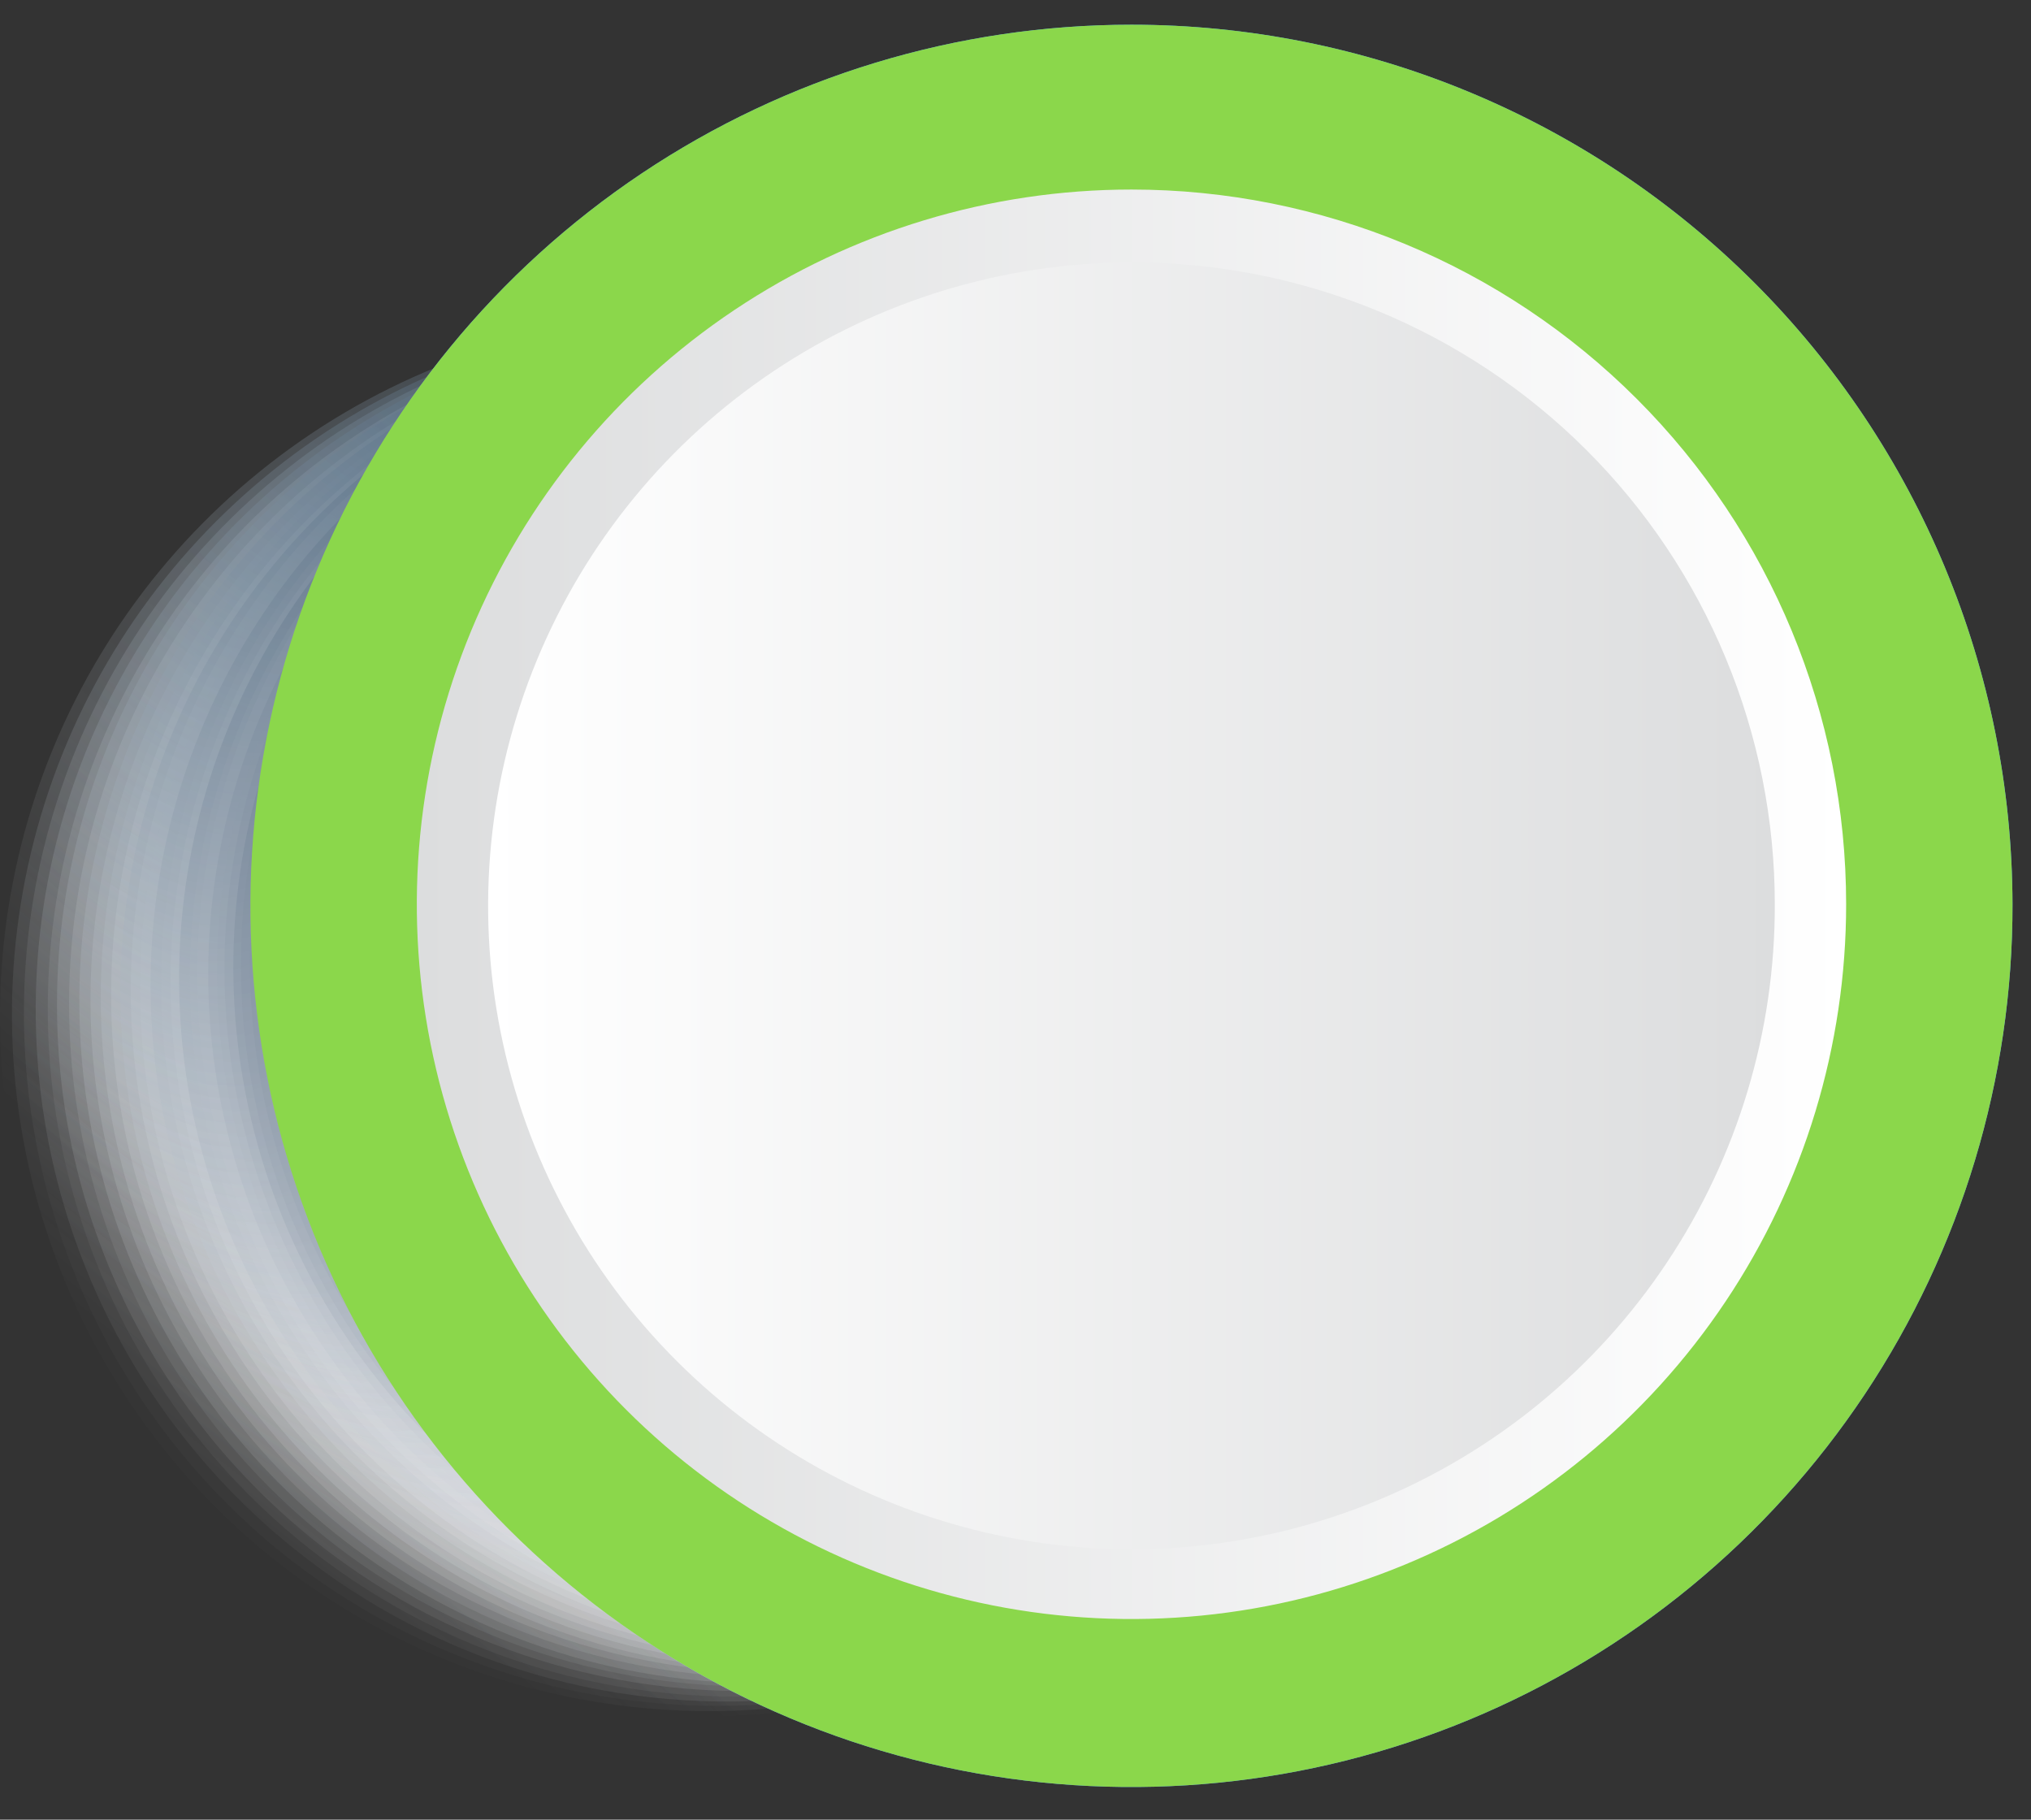 <svg width="48" height="43" viewBox="0 0 48 43" fill="none" xmlns="http://www.w3.org/2000/svg">
<rect x="0" y="0" width="48" height="43" fill="#333333" stroke="none"/>
<path d="M47.563 21.369C47.57 25.489 46.355 29.518 44.072 32.947C41.788 36.376 38.539 39.051 34.735 40.633C30.931 42.215 26.743 42.632 22.701 41.833C18.66 41.034 14.946 39.054 12.03 36.143C9.115 33.233 7.128 29.522 6.321 25.482C5.515 21.442 5.925 17.254 7.5 13.447C9.075 9.64 11.744 6.386 15.169 4.096C18.594 1.806 22.621 0.584 26.741 0.584C32.257 0.584 37.547 2.773 41.451 6.67C45.355 10.566 47.553 15.853 47.563 21.369Z" fill="#4A9CFF"/>
<g style="mix-blend-mode:multiply">
<path opacity="0.5" d="M5.731 36.536C3.253 34.395 1.466 31.567 0.595 28.41C-0.275 25.253 -0.189 21.909 0.841 18.8C1.872 15.692 3.802 12.959 6.387 10.947C8.971 8.936 12.094 7.737 15.36 7.501C18.627 7.265 21.89 8.003 24.736 9.622C27.583 11.241 29.886 13.668 31.352 16.596C32.819 19.524 33.385 22.822 32.977 26.071C32.569 29.32 31.207 32.376 29.062 34.851C26.19 38.165 22.12 40.205 17.745 40.52C13.371 40.837 9.05 39.403 5.731 36.536Z" fill="url(#paint0_linear_2_483)"/>
<path opacity="0.51" d="M6.143 36.574C3.651 34.474 1.837 31.682 0.931 28.551C0.026 25.421 0.069 22.092 1.055 18.985C2.041 15.879 3.926 13.135 6.472 11.1C9.018 9.066 12.11 7.831 15.357 7.554C18.604 7.276 21.86 7.968 24.715 9.541C27.569 11.114 29.892 13.498 31.391 16.392C32.891 19.286 33.498 22.559 33.137 25.798C32.776 29.037 31.462 32.096 29.362 34.589C26.541 37.922 22.514 40.003 18.162 40.375C13.811 40.747 9.489 39.38 6.143 36.574Z" fill="url(#paint1_linear_2_483)"/>
<path opacity="0.52" d="M6.555 36.611C4.049 34.552 2.21 31.797 1.27 28.694C0.33 25.59 0.33 22.277 1.272 19.174C2.214 16.071 4.054 13.316 6.561 11.259C9.067 9.201 12.127 7.933 15.354 7.614C18.582 7.295 21.831 7.939 24.692 9.466C27.553 10.993 29.897 13.334 31.428 16.193C32.959 19.051 33.608 22.3 33.294 25.527C32.98 28.755 31.716 31.817 29.662 34.327C26.891 37.68 22.908 39.802 18.579 40.23C14.251 40.658 9.928 39.357 6.555 36.611Z" fill="url(#paint2_linear_2_483)"/>
<path opacity="0.529" d="M6.967 36.611C4.446 34.593 2.581 31.872 1.606 28.794C0.631 25.715 0.591 22.417 1.491 19.316C2.391 16.215 4.19 13.45 6.66 11.371C9.131 9.292 12.163 7.993 15.372 7.637C18.582 7.281 21.825 7.884 24.691 9.371C27.557 10.858 29.919 13.161 31.476 15.99C33.033 18.818 33.717 22.045 33.441 25.262C33.165 28.48 31.941 31.543 29.924 34.064C28.587 35.744 26.931 37.142 25.052 38.179C23.173 39.217 21.108 39.873 18.975 40.109C16.841 40.346 14.682 40.159 12.622 39.559C10.561 38.958 8.639 37.956 6.967 36.611Z" fill="url(#paint3_linear_2_483)"/>
<path opacity="0.539" d="M7.379 36.648C4.847 34.671 2.958 31.988 1.95 28.938C0.942 25.888 0.861 22.607 1.716 19.511C2.571 16.414 4.325 13.64 6.756 11.54C9.187 9.44 12.185 8.107 15.373 7.71C18.561 7.313 21.795 7.869 24.667 9.309C27.538 10.748 29.919 13.007 31.508 15.799C33.097 18.591 33.823 21.791 33.594 24.995C33.366 28.2 32.193 31.264 30.223 33.802C28.912 35.492 27.281 36.906 25.422 37.964C23.563 39.022 21.514 39.703 19.392 39.967C17.27 40.231 15.116 40.074 13.055 39.505C10.993 38.935 9.064 37.965 7.379 36.648Z" fill="url(#paint4_linear_2_483)"/>
<path opacity="0.549" d="M7.791 36.686C5.23 34.752 3.301 32.103 2.247 29.073C1.193 26.042 1.061 22.767 1.869 19.662C2.677 16.557 4.387 13.761 6.785 11.629C9.182 9.496 12.158 8.123 15.336 7.683C18.514 7.242 21.751 7.754 24.638 9.154C27.525 10.554 29.932 12.779 31.554 15.547C33.175 18.316 33.94 21.503 33.75 24.706C33.559 27.909 32.423 30.983 30.485 33.54C27.891 36.963 24.044 39.217 19.789 39.807C15.534 40.397 11.219 39.274 7.791 36.686Z" fill="url(#paint5_linear_2_483)"/>
<path opacity="0.559" d="M8.202 36.723C5.633 34.831 3.682 32.219 2.596 29.218C1.51 26.217 1.338 22.962 2.102 19.863C2.865 16.765 4.531 13.962 6.887 11.809C9.243 9.657 12.184 8.251 15.339 7.77C18.494 7.289 21.721 7.753 24.611 9.105C27.502 10.457 29.927 12.636 31.581 15.366C33.233 18.096 34.04 21.254 33.899 24.442C33.757 27.631 32.673 30.705 30.785 33.278C28.243 36.724 24.439 39.021 20.206 39.667C15.973 40.313 11.656 39.254 8.202 36.723Z" fill="url(#paint6_linear_2_483)"/>
<path opacity="0.569" d="M8.615 36.761C6.024 34.909 4.04 32.331 2.914 29.352C1.789 26.373 1.572 23.127 2.29 20.024C3.009 16.922 4.632 14.102 6.953 11.922C9.274 9.742 12.19 8.299 15.331 7.775C18.472 7.251 21.698 7.671 24.601 8.981C27.504 10.29 29.953 12.431 31.639 15.133C33.325 17.834 34.173 20.975 34.074 24.158C33.975 27.341 32.935 30.424 31.085 33.016C29.859 34.742 28.304 36.208 26.509 37.331C24.715 38.454 22.716 39.211 20.628 39.559C18.54 39.907 16.404 39.839 14.342 39.359C12.28 38.879 10.334 37.996 8.615 36.761Z" fill="url(#paint7_linear_2_483)"/>
<path opacity="0.578" d="M9.027 36.798C6.423 34.991 4.414 32.453 3.253 29.504C2.092 26.555 1.831 23.328 2.504 20.231C3.176 17.134 4.751 14.306 7.031 12.104C9.31 9.902 12.191 8.425 15.309 7.86C18.428 7.295 21.644 7.667 24.551 8.929C27.458 10.191 29.925 12.287 31.642 14.951C33.358 17.615 34.246 20.728 34.194 23.897C34.141 27.066 33.151 30.148 31.347 32.754C28.919 36.244 25.206 38.63 21.023 39.388C16.839 40.146 12.525 39.215 9.027 36.798Z" fill="url(#paint8_linear_2_483)"/>
<path opacity="0.588" d="M9.439 36.836C6.816 35.069 4.776 32.565 3.577 29.639C2.378 26.713 2.072 23.498 2.7 20.399C3.328 17.3 4.86 14.457 7.103 12.228C9.346 10 12.2 8.487 15.303 7.88C18.406 7.273 21.62 7.599 24.537 8.818C27.455 10.037 29.945 12.093 31.695 14.727C33.444 17.361 34.373 20.455 34.364 23.617C34.355 26.779 33.41 29.867 31.646 32.492C29.266 35.998 25.597 38.423 21.437 39.237C17.277 40.05 12.965 39.187 9.439 36.836Z" fill="url(#paint9_linear_2_483)"/>
<path opacity="0.598" d="M9.851 36.873C7.21 35.147 5.141 32.677 3.904 29.776C2.667 26.874 2.318 23.671 2.901 20.571C3.484 17.471 4.973 14.613 7.18 12.359C9.386 10.105 12.212 8.556 15.299 7.907C18.386 7.258 21.596 7.539 24.523 8.714C27.45 9.889 29.963 11.905 31.745 14.508C33.527 17.111 34.497 20.184 34.533 23.338C34.568 26.493 33.668 29.587 31.946 32.229C30.801 33.986 29.321 35.5 27.591 36.685C25.86 37.869 23.913 38.701 21.861 39.132C19.809 39.563 17.692 39.586 15.631 39.198C13.57 38.811 11.606 38.02 9.851 36.873Z" fill="url(#paint10_linear_2_483)"/>
<path opacity="0.608" d="M10.262 36.911C7.6 35.229 5.496 32.796 4.217 29.919C2.938 27.042 2.541 23.85 3.076 20.747C3.612 17.644 5.055 14.77 7.225 12.488C9.394 10.205 12.191 8.618 15.263 7.926C18.335 7.234 21.543 7.469 24.481 8.6C27.42 9.732 29.956 11.71 31.77 14.284C33.584 16.857 34.594 19.911 34.672 23.059C34.75 26.207 33.893 29.307 32.208 31.967C29.952 35.531 26.373 38.053 22.258 38.98C18.143 39.907 13.829 39.163 10.262 36.911Z" fill="url(#paint11_linear_2_483)"/>
<path opacity="0.618" d="M10.675 36.948C7.997 35.307 5.865 32.91 4.55 30.058C3.235 27.206 2.795 24.027 3.286 20.925C3.777 17.823 5.177 14.937 7.308 12.63C9.44 10.324 12.208 8.701 15.262 7.968C18.316 7.235 21.518 7.423 24.465 8.51C27.411 9.597 29.969 11.534 31.816 14.074C33.661 16.615 34.713 19.646 34.836 22.785C34.959 25.923 34.149 29.027 32.508 31.705C30.301 35.288 26.765 37.85 22.674 38.833C18.582 39.815 14.268 39.138 10.675 36.948Z" fill="url(#paint12_linear_2_483)"/>
<path opacity="0.627" d="M11.087 36.986C8.389 35.39 6.225 33.029 4.869 30.203C3.513 27.377 3.026 24.213 3.47 21.11C3.913 18.007 5.267 15.105 7.36 12.772C9.453 10.439 12.192 8.779 15.229 8.003C18.265 7.227 21.464 7.369 24.42 8.411C27.376 9.454 29.957 11.35 31.835 13.859C33.713 16.369 34.804 19.379 34.971 22.509C35.137 25.639 34.371 28.748 32.77 31.443C30.62 35.042 27.133 37.645 23.071 38.684C19.009 39.722 14.701 39.112 11.087 36.986Z" fill="url(#paint13_linear_2_483)"/>
<path opacity="0.637" d="M11.498 36.986C8.787 35.43 6.598 33.106 5.208 30.306C3.817 27.506 3.289 24.357 3.688 21.257C4.088 18.157 5.398 15.245 7.452 12.889C9.507 10.533 12.214 8.84 15.231 8.023C18.248 7.206 21.44 7.302 24.402 8.298C27.365 9.295 29.966 11.148 31.875 13.623C33.785 16.098 34.917 19.083 35.13 22.202C35.342 25.321 34.626 28.432 33.07 31.143C32.04 32.947 30.665 34.529 29.022 35.8C27.38 37.07 25.502 38.004 23.498 38.547C21.494 39.089 19.402 39.231 17.343 38.963C15.283 38.695 13.297 38.023 11.498 36.986Z" fill="url(#paint14_linear_2_483)"/>
<path opacity="0.647" d="M11.911 37.023C9.187 35.508 6.973 33.219 5.55 30.446C4.126 27.673 3.556 24.541 3.912 21.444C4.268 18.348 5.534 15.426 7.55 13.049C9.565 10.671 12.241 8.945 15.237 8.087C18.234 7.23 21.417 7.279 24.386 8.23C27.354 9.181 29.974 10.991 31.914 13.43C33.855 15.869 35.028 18.829 35.288 21.935C35.547 25.041 34.879 28.154 33.369 30.881C32.365 32.695 31.013 34.293 29.391 35.584C27.768 36.874 25.907 37.832 23.914 38.403C21.921 38.973 19.834 39.145 17.775 38.908C15.715 38.672 13.722 38.031 11.911 37.023Z" fill="url(#paint15_linear_2_483)"/>
<path opacity="0.657" d="M12.322 37.06C9.582 35.59 7.339 33.34 5.878 30.595C4.416 27.85 3.801 24.733 4.11 21.639C4.419 18.544 5.638 15.611 7.614 13.209C9.59 10.807 12.233 9.045 15.21 8.145C18.187 7.246 21.363 7.248 24.339 8.153C27.314 9.059 29.954 10.825 31.925 13.23C33.897 15.636 35.111 18.571 35.415 21.666C35.718 24.761 35.098 27.877 33.631 30.619C31.655 34.294 28.302 37.035 24.308 38.243C20.314 39.45 16.003 39.025 12.322 37.06Z" fill="url(#paint16_linear_2_483)"/>
<path opacity="0.667" d="M12.734 37.098C9.971 35.668 7.694 33.452 6.191 30.728C4.688 28.004 4.026 24.896 4.289 21.796C4.553 18.696 5.729 15.744 7.67 13.313C9.612 10.882 12.23 9.081 15.195 8.138C18.159 7.196 21.337 7.153 24.326 8.016C27.315 8.879 29.98 10.61 31.986 12.988C33.992 15.366 35.247 18.286 35.593 21.377C35.939 24.469 35.361 27.594 33.931 30.357C32.985 32.195 31.686 33.828 30.108 35.162C28.529 36.496 26.703 37.505 24.733 38.132C22.764 38.758 20.69 38.989 18.631 38.812C16.572 38.634 14.568 38.052 12.734 37.098Z" fill="url(#paint17_linear_2_483)"/>
<path opacity="0.676" d="M13.146 37.135C10.374 35.745 8.076 33.565 6.542 30.869C5.008 28.174 4.307 25.084 4.528 21.991C4.749 18.898 5.881 15.939 7.783 13.489C9.684 11.039 12.268 9.207 15.21 8.225C18.151 7.243 21.318 7.154 24.31 7.97C27.302 8.786 29.985 10.471 32.02 12.811C34.055 15.151 35.351 18.042 35.745 21.118C36.138 24.194 35.611 27.318 34.23 30.095C33.311 31.944 32.035 33.593 30.477 34.949C28.919 36.304 27.109 37.338 25.15 37.992C23.191 38.646 21.122 38.907 19.062 38.76C17.003 38.613 14.992 38.061 13.146 37.135Z" fill="url(#paint18_linear_2_483)"/>
<path opacity="0.686" d="M13.558 37.173C10.76 35.829 8.424 33.685 6.845 31.013C5.265 28.341 4.514 25.26 4.685 22.161C4.857 19.062 5.944 16.083 7.808 13.602C9.673 11.121 12.232 9.248 15.161 8.221C18.09 7.194 21.258 7.059 24.264 7.832C27.27 8.606 29.979 10.254 32.048 12.567C34.118 14.88 35.454 17.756 35.889 20.829C36.325 23.902 35.839 27.036 34.493 29.832C32.689 33.581 29.471 36.46 25.545 37.836C21.619 39.213 17.308 38.974 13.558 37.173Z" fill="url(#paint19_linear_2_483)"/>
<path opacity="0.696" d="M13.97 37.21C11.166 35.905 8.811 33.798 7.203 31.155C5.595 28.512 4.806 25.452 4.935 22.361C5.065 19.27 6.108 16.287 7.932 13.788C9.756 11.29 12.279 9.387 15.184 8.322C18.088 7.256 21.243 7.075 24.25 7.801C27.257 8.527 29.982 10.128 32.08 12.402C34.178 14.675 35.555 17.519 36.038 20.575C36.521 23.631 36.087 26.761 34.792 29.57C33.035 33.336 29.859 36.254 25.957 37.685C22.056 39.117 17.746 38.946 13.97 37.21Z" fill="url(#paint20_linear_2_483)"/>
<path opacity="0.706" d="M14.382 37.248C11.559 35.983 9.174 33.91 7.528 31.291C5.882 28.671 5.049 25.623 5.134 22.53C5.219 19.438 6.219 16.44 8.007 13.915C9.794 11.391 12.29 9.452 15.179 8.345C18.067 7.237 21.219 7.011 24.237 7.693C27.254 8.376 30.001 9.937 32.132 12.18C34.263 14.423 35.681 17.247 36.208 20.296C36.734 23.344 36.346 26.48 35.092 29.308C34.257 31.192 33.057 32.892 31.564 34.311C30.07 35.73 28.31 36.841 26.386 37.578C24.462 38.316 22.411 38.666 20.351 38.61C18.291 38.553 16.263 38.09 14.382 37.248Z" fill="url(#paint21_linear_2_483)"/>
<path opacity="0.716" d="M14.794 37.285C11.949 36.066 9.529 34.031 7.84 31.437C6.151 28.843 5.269 25.806 5.306 22.711C5.342 19.616 6.296 16.601 8.045 14.047C9.795 11.494 12.262 9.517 15.136 8.365C18.009 7.214 21.159 6.94 24.188 7.579C27.217 8.217 29.988 9.739 32.152 11.953C34.316 14.166 35.775 16.971 36.345 20.014C36.915 23.056 36.57 26.2 35.354 29.046C33.714 32.86 30.629 35.868 26.776 37.412C22.922 38.957 18.614 38.911 14.794 37.285Z" fill="url(#paint22_linear_2_483)"/>
<path opacity="0.725" d="M15.206 37.322C12.344 36.144 9.897 34.143 8.172 31.574C6.447 29.004 5.522 25.981 5.514 22.886C5.507 19.791 6.417 16.764 8.13 14.186C9.842 11.608 12.281 9.596 15.136 8.403C17.992 7.211 21.137 6.891 24.175 7.486C27.212 8.08 30.005 9.561 32.201 11.742C34.396 13.924 35.896 16.706 36.511 19.74C37.125 22.773 36.827 25.92 35.654 28.784C34.873 30.688 33.725 32.42 32.275 33.88C30.824 35.341 29.1 36.501 27.201 37.294C25.301 38.087 23.264 38.498 21.206 38.502C19.148 38.507 17.109 38.106 15.206 37.322Z" fill="url(#paint23_linear_2_483)"/>
<path opacity="0.735" d="M15.618 37.36C12.737 36.227 10.256 34.264 8.49 31.721C6.724 29.178 5.752 26.169 5.696 23.073C5.641 19.978 6.504 16.935 8.178 14.331C9.851 11.726 12.26 9.676 15.098 8.44C17.937 7.204 21.079 6.837 24.125 7.387C27.172 7.936 29.988 9.376 32.216 11.526C34.444 13.675 35.985 16.438 36.644 19.463C37.302 22.488 37.049 25.641 35.916 28.522C35.163 30.435 34.041 32.181 32.614 33.661C31.187 35.14 29.482 36.324 27.597 37.145C25.712 37.965 23.684 38.407 21.629 38.444C19.574 38.481 17.531 38.112 15.618 37.36Z" fill="url(#paint24_linear_2_483)"/>
<path opacity="0.745" d="M16.03 37.397C13.134 36.304 10.628 34.376 8.828 31.859C7.028 29.341 6.014 26.347 5.915 23.253C5.817 20.16 6.637 17.107 8.273 14.48C9.908 11.852 12.286 9.769 15.106 8.492C17.925 7.216 21.06 6.804 24.113 7.309C27.167 7.813 30.002 9.211 32.261 11.327C34.52 13.442 36.102 16.18 36.806 19.194C37.509 22.208 37.304 25.363 36.215 28.26C35.491 30.186 34.395 31.951 32.988 33.453C31.581 34.955 29.892 36.166 28.017 37.014C26.142 37.863 24.119 38.334 22.062 38.4C20.005 38.465 17.955 38.125 16.03 37.397Z" fill="url(#paint25_linear_2_483)"/>
<path opacity="0.755" d="M16.442 37.397C13.534 36.34 11.004 34.445 9.172 31.951C7.341 29.456 6.289 26.475 6.151 23.384C6.013 20.293 6.794 17.23 8.396 14.582C9.998 11.934 12.349 9.821 15.151 8.509C17.953 7.196 21.082 6.744 24.141 7.209C27.201 7.674 30.054 9.035 32.34 11.12C34.626 13.206 36.243 15.922 36.986 18.926C37.729 21.93 37.565 25.087 36.515 27.997C35.821 29.937 34.749 31.72 33.362 33.244C31.976 34.768 30.301 36.002 28.435 36.876C26.569 37.75 24.549 38.246 22.491 38.335C20.432 38.425 18.377 38.106 16.442 37.397Z" fill="url(#paint26_linear_2_483)"/>
<path opacity="0.765" d="M16.854 37.435C13.929 36.422 11.37 34.566 9.501 32.1C7.631 29.634 6.534 26.668 6.349 23.579C6.164 20.49 6.898 17.415 8.46 14.743C10.021 12.071 12.34 9.922 15.123 8.567C17.905 7.213 21.027 6.713 24.093 7.132C27.16 7.551 30.033 8.869 32.35 10.92C34.668 12.972 36.325 15.664 37.113 18.657C37.901 21.65 37.784 24.809 36.777 27.735C36.108 29.681 35.061 31.477 33.697 33.018C32.332 34.559 30.678 35.816 28.827 36.717C26.977 37.618 24.966 38.145 22.912 38.268C20.858 38.391 18.799 38.108 16.854 37.435Z" fill="url(#paint27_linear_2_483)"/>
<path opacity="0.775" d="M17.265 37.472C14.318 36.502 11.724 34.679 9.812 32.235C7.9 29.79 6.755 26.834 6.524 23.739C6.292 20.644 6.983 17.55 8.51 14.848C10.037 12.146 12.331 9.957 15.101 8.559C17.872 7.161 20.995 6.615 24.075 6.992C27.156 7.368 30.056 8.65 32.408 10.675C34.76 12.699 36.459 15.376 37.29 18.366C38.121 21.356 38.047 24.525 37.077 27.473C36.437 29.433 35.416 31.248 34.072 32.812C32.729 34.377 31.09 35.661 29.249 36.59C27.408 37.519 25.402 38.075 23.345 38.227C21.289 38.378 19.223 38.122 17.265 37.472Z" fill="url(#paint28_linear_2_483)"/>
<path opacity="0.784" d="M17.678 37.51C14.707 36.581 12.08 34.793 10.126 32.37C8.173 29.948 6.982 27.001 6.704 23.901C6.426 20.802 7.074 17.69 8.566 14.959C10.057 12.227 12.325 10 15.083 8.558C17.841 7.116 20.964 6.525 24.058 6.859C27.152 7.193 30.077 8.437 32.464 10.434C34.85 12.431 36.591 15.091 37.465 18.077C38.34 21.064 38.309 24.242 37.376 27.211C36.762 29.183 35.765 31.014 34.442 32.599C33.118 34.184 31.495 35.493 29.665 36.45C27.835 37.407 25.834 37.993 23.777 38.175C21.72 38.356 19.647 38.131 17.678 37.51Z" fill="url(#paint29_linear_2_483)"/>
<path opacity="0.794" d="M18.09 37.547C15.107 36.665 12.453 34.918 10.463 32.528C8.473 30.138 7.236 27.211 6.909 24.118C6.582 21.025 7.18 17.904 8.626 15.151C10.072 12.397 12.302 10.134 15.034 8.648C17.766 7.161 20.878 6.518 23.975 6.8C27.073 7.081 30.017 8.275 32.437 10.23C34.856 12.184 36.641 14.812 37.567 17.782C38.493 20.751 38.518 23.928 37.639 26.911C37.054 28.894 36.085 30.742 34.786 32.349C33.487 33.957 31.884 35.293 30.068 36.281C28.253 37.269 26.26 37.889 24.205 38.106C22.15 38.323 20.072 38.133 18.09 37.547Z" fill="url(#paint30_linear_2_483)"/>
<path opacity="0.804" d="M18.502 37.585C15.499 36.744 12.814 35.031 10.784 32.664C8.755 30.297 7.473 27.381 7.101 24.285C6.729 21.189 7.283 18.053 8.693 15.272C10.103 12.491 12.306 10.191 15.024 8.662C17.741 7.133 20.851 6.444 23.96 6.682C27.069 6.921 30.037 8.075 32.49 10.001C34.942 11.926 36.769 14.535 37.739 17.499C38.709 20.462 38.778 23.646 37.938 26.649C37.38 28.644 36.435 30.509 35.156 32.138C33.878 33.767 32.29 35.128 30.485 36.144C28.68 37.159 26.693 37.809 24.637 38.056C22.581 38.304 20.496 38.143 18.502 37.585Z" fill="url(#paint31_linear_2_483)"/>
<path opacity="0.814" d="M18.913 37.622C15.888 36.828 13.167 35.155 11.093 32.814C9.02 30.472 7.687 27.568 7.265 24.47C6.843 21.371 7.349 18.216 8.721 15.405C10.092 12.595 12.267 10.254 14.969 8.68C17.672 7.106 20.78 6.369 23.902 6.562C27.023 6.756 30.017 7.871 32.505 9.767C34.992 11.663 36.861 14.254 37.875 17.213C38.889 20.171 39.002 23.364 38.2 26.387C37.673 28.392 36.756 30.274 35.501 31.924C34.246 33.575 32.678 34.961 30.887 36.005C29.096 37.048 27.116 37.728 25.061 38.006C23.007 38.283 20.917 38.153 18.913 37.622Z" fill="url(#paint32_linear_2_483)"/>
<path opacity="0.824" d="M19.326 37.66C16.295 36.902 13.557 35.263 11.457 32.949C9.357 30.636 7.99 27.752 7.529 24.663C7.067 21.573 7.532 18.415 8.864 15.589C10.196 12.763 12.335 10.396 15.012 8.785C17.69 7.175 20.784 6.394 23.905 6.541C27.025 6.689 30.032 7.758 32.546 9.613C35.059 11.469 36.966 14.028 38.026 16.966C39.086 19.905 39.251 23.092 38.5 26.125C38.001 28.143 37.108 30.042 35.874 31.714C34.639 33.386 33.087 34.799 31.306 35.87C29.525 36.941 27.55 37.651 25.494 37.958C23.438 38.265 21.342 38.164 19.326 37.66Z" fill="url(#paint33_linear_2_483)"/>
<path opacity="0.833" d="M19.737 37.697C16.69 36.979 13.923 35.374 11.787 33.085C9.651 30.796 8.241 27.925 7.736 24.835C7.23 21.745 7.652 18.574 8.947 15.724C10.242 12.873 12.354 10.47 15.014 8.819C17.674 7.168 20.764 6.341 23.893 6.445C27.023 6.549 30.051 7.577 32.596 9.401C35.141 11.225 37.089 13.762 38.193 16.692C39.297 19.622 39.508 22.813 38.8 25.863C38.328 27.893 37.46 29.81 36.246 31.505C35.032 33.199 33.495 34.637 31.725 35.736C29.954 36.836 27.983 37.575 25.926 37.911C23.869 38.248 21.766 38.175 19.737 37.697Z" fill="url(#paint34_linear_2_483)"/>
<path opacity="0.843" d="M20.149 37.734C17.082 37.063 14.283 35.497 12.106 33.235C9.929 30.973 8.471 28.116 7.917 25.026C7.362 21.935 7.737 18.75 8.993 15.873C10.248 12.995 12.329 10.554 14.972 8.859C17.614 7.163 20.7 6.289 23.839 6.347C26.978 6.405 30.03 7.392 32.608 9.184C35.186 10.976 37.175 13.492 38.324 16.414C39.473 19.336 39.729 22.533 39.062 25.601C38.618 27.64 37.776 29.572 36.585 31.285C35.394 32.999 33.877 34.461 32.121 35.588C30.364 36.715 28.403 37.484 26.349 37.853C24.294 38.221 22.188 38.181 20.149 37.734Z" fill="url(#paint35_linear_2_483)"/>
<path opacity="0.853" d="M20.561 37.772C17.468 37.145 14.629 35.613 12.406 33.372C10.183 31.131 8.675 28.281 8.072 25.183C7.469 22.084 7.799 18.876 9.02 15.965C10.241 13.054 12.299 10.571 14.931 8.83C17.564 7.088 20.655 6.167 23.811 6.183C26.968 6.199 30.049 7.151 32.665 8.918C35.28 10.685 37.312 13.189 38.505 16.112C39.697 19.035 39.995 22.246 39.361 25.338C38.946 27.391 38.129 29.341 36.959 31.077C35.789 32.813 34.288 34.301 32.541 35.456C30.795 36.611 28.838 37.41 26.782 37.808C24.726 38.205 22.612 38.193 20.561 37.772Z" fill="url(#paint36_linear_2_483)"/>
<path opacity="0.863" d="M20.973 37.772C17.876 37.176 15.025 35.676 12.781 33.462C10.536 31.247 8.998 28.416 8.361 25.328C7.724 22.239 8.017 19.031 9.202 16.109C10.387 13.186 12.412 10.681 15.021 8.909C17.629 7.137 20.704 6.177 23.858 6.152C27.011 6.127 30.102 7.037 32.738 8.767C35.375 10.497 37.44 12.969 38.672 15.872C39.904 18.775 40.248 21.978 39.66 25.076C39.274 27.141 38.483 29.108 37.333 30.865C36.183 32.622 34.697 34.135 32.96 35.315C31.223 36.495 29.269 37.319 27.212 37.741C25.155 38.163 23.034 38.173 20.973 37.772Z" fill="url(#paint37_linear_2_483)"/>
<path opacity="0.873" d="M21.385 37.809C18.272 37.259 15.392 35.798 13.109 33.611C10.826 31.424 9.242 28.61 8.558 25.524C7.874 22.438 8.12 19.218 9.265 16.271C10.41 13.324 12.402 10.783 14.991 8.968C17.579 7.154 20.648 6.147 23.808 6.076C26.969 6.004 30.08 6.871 32.748 8.567C35.416 10.262 37.521 12.711 38.798 15.603C40.075 18.495 40.467 21.7 39.923 24.814C39.561 26.886 38.794 28.866 37.666 30.64C36.538 32.415 35.071 33.95 33.349 35.157C31.627 36.364 29.684 37.219 27.631 37.675C25.578 38.13 23.456 38.176 21.385 37.809Z" fill="url(#paint38_linear_2_483)"/>
<path opacity="0.882" d="M21.797 37.847C18.66 37.34 15.744 35.913 13.418 33.749C11.092 31.584 9.46 28.778 8.728 25.686C7.996 22.594 8.198 19.354 9.308 16.377C10.417 13.399 12.385 10.818 14.962 8.958C17.538 7.099 20.609 6.046 23.784 5.931C26.96 5.817 30.098 6.647 32.802 8.316C35.506 9.985 37.654 12.418 38.975 15.309C40.295 18.198 40.73 21.415 40.222 24.552C39.895 26.639 39.157 28.641 38.051 30.441C36.946 32.241 35.495 33.805 33.782 35.041C32.068 36.277 30.127 37.161 28.07 37.643C26.013 38.125 23.881 38.194 21.797 37.847Z" fill="url(#paint39_linear_2_483)"/>
<path opacity="0.892" d="M22.209 37.884C19.058 37.421 16.115 36.034 13.753 33.898C11.39 31.762 9.714 28.974 8.936 25.886C8.158 22.798 8.313 19.548 9.382 16.548C10.451 13.548 12.385 10.932 14.941 9.031C17.496 7.13 20.558 6.03 23.738 5.869C26.919 5.708 30.076 6.494 32.81 8.127C35.544 9.76 37.733 12.168 39.099 15.045C40.465 17.922 40.947 21.139 40.485 24.29C40.182 26.385 39.469 28.399 38.386 30.218C37.302 32.036 35.87 33.622 34.172 34.885C32.474 36.149 30.543 37.064 28.49 37.578C26.437 38.093 24.302 38.197 22.209 37.884Z" fill="url(#paint40_linear_2_483)"/>
<path opacity="0.902" d="M22.621 37.922C19.448 37.501 16.472 36.148 14.068 34.035C11.664 31.923 9.941 29.144 9.116 26.052C8.292 22.959 8.403 19.692 9.436 16.663C10.469 13.633 12.377 10.978 14.919 9.034C17.461 7.089 20.523 5.943 23.717 5.738C26.911 5.534 30.094 6.282 32.862 7.887C35.631 9.492 37.862 11.883 39.272 14.756C40.682 17.629 41.209 20.855 40.784 24.028C40.508 26.134 39.818 28.165 38.755 30.005C37.691 31.844 36.275 33.455 34.588 34.746C32.9 36.037 30.974 36.982 28.921 37.527C26.867 38.072 24.727 38.206 22.621 37.922Z" fill="url(#paint41_linear_2_483)"/>
<path opacity="0.912" d="M23.033 37.959C19.84 37.58 16.83 36.263 14.386 34.173C11.941 32.083 10.172 29.315 9.301 26.219C8.431 23.123 8.498 19.838 9.495 16.781C10.492 13.723 12.373 11.03 14.901 9.042C17.429 7.055 20.49 5.861 23.697 5.614C26.903 5.366 30.111 6.076 32.914 7.652C35.717 9.228 37.99 11.601 39.444 14.469C40.898 17.337 41.469 20.573 41.084 23.766C40.833 25.884 40.167 27.932 39.124 29.793C38.081 31.653 36.68 33.289 35.004 34.608C33.327 35.926 31.406 36.901 29.352 37.476C27.298 38.051 25.151 38.215 23.033 37.959Z" fill="url(#paint42_linear_2_483)"/>
<path opacity="0.922" d="M23.445 37.997C20.24 37.66 17.207 36.381 14.729 34.321C12.252 32.261 10.441 29.512 9.525 26.422C8.61 23.333 8.632 20.041 9.587 16.963C10.543 13.886 12.39 11.161 14.894 9.134C17.399 7.106 20.448 5.867 23.657 5.572C26.866 5.278 30.09 5.942 32.922 7.48C35.753 9.018 38.065 11.362 39.565 14.214C41.064 17.066 41.684 20.299 41.346 23.503C40.893 27.799 38.753 31.738 35.396 34.456C32.039 37.174 27.741 38.447 23.445 37.997Z" fill="url(#paint43_linear_2_483)"/>
<path opacity="0.931" d="M23.857 38.034C20.633 37.739 17.569 36.494 15.053 34.457C12.537 32.421 10.681 29.683 9.72 26.592C8.76 23.5 8.738 20.193 9.657 17.089C10.577 13.985 12.396 11.223 14.885 9.153C17.374 7.083 20.422 5.798 23.641 5.46C26.861 5.122 30.108 5.747 32.973 7.255C35.838 8.763 38.191 11.087 39.734 13.933C41.278 16.778 41.943 20.018 41.646 23.241C41.247 27.561 39.149 31.546 35.813 34.32C32.478 37.094 28.177 38.43 23.857 38.034Z" fill="url(#paint44_linear_2_483)"/>
<path opacity="0.941" d="M24.269 38.072C21.028 37.818 17.936 36.609 15.382 34.598C12.828 32.587 10.928 29.863 9.921 26.773C8.914 23.682 8.846 20.362 9.726 17.233C10.605 14.103 12.393 11.305 14.862 9.191C17.332 7.077 20.373 5.743 23.6 5.357C26.828 4.971 30.098 5.55 32.996 7.022C35.894 8.494 38.291 10.791 39.884 13.625C41.477 16.459 42.194 19.701 41.945 22.942C41.78 25.096 41.191 27.197 40.212 29.124C39.234 31.051 37.886 32.766 36.244 34.171C34.602 35.577 32.699 36.644 30.645 37.313C28.59 37.983 26.423 38.24 24.269 38.072Z" fill="url(#paint45_linear_2_483)"/>
<path opacity="0.951" d="M24.681 38.109C21.421 37.902 18.295 36.733 15.699 34.75C13.103 32.767 11.154 30.058 10.098 26.967C9.041 23.876 8.925 20.541 9.765 17.383C10.604 14.226 12.361 11.389 14.813 9.23C17.265 7.072 20.302 5.689 23.54 5.256C26.778 4.824 30.072 5.362 33.004 6.801C35.936 8.241 38.376 10.518 40.014 13.344C41.653 16.171 42.416 19.419 42.208 22.68C42.074 24.845 41.514 26.963 40.56 28.911C39.607 30.86 38.277 32.601 36.649 34.035C35.02 35.468 33.125 36.566 31.071 37.265C29.017 37.964 26.846 38.251 24.681 38.109Z" fill="url(#paint46_linear_2_483)"/>
<path opacity="0.961" d="M25.093 38.146C21.816 37.979 18.662 36.844 16.031 34.885C13.399 32.926 11.407 30.23 10.307 27.139C9.208 24.047 9.049 20.7 9.852 17.518C10.655 14.337 12.383 11.465 14.818 9.266C17.253 7.067 20.285 5.639 23.531 5.163C26.777 4.687 30.092 5.184 33.056 6.592C36.02 7.999 38.499 10.254 40.182 13.071C41.864 15.888 42.673 19.141 42.507 22.417C42.397 24.594 41.859 26.727 40.924 28.695C39.989 30.664 38.675 32.429 37.058 33.889C35.441 35.35 33.552 36.478 31.499 37.208C29.446 37.939 27.269 38.257 25.093 38.146Z" fill="url(#paint47_linear_2_483)"/>
<path opacity="0.971" d="M25.505 38.184C22.21 38.063 19.025 36.968 16.354 35.037C13.682 33.106 11.643 30.425 10.494 27.335C9.346 24.245 9.14 20.884 9.902 17.676C10.664 14.469 12.361 11.56 14.777 9.317C17.193 7.074 20.22 5.598 23.475 5.075C26.73 4.553 30.066 5.007 33.063 6.382C36.059 7.756 38.581 9.988 40.309 12.796C42.036 15.604 42.893 18.861 42.769 22.155C42.593 26.566 40.679 30.728 37.444 33.732C34.209 36.735 29.916 38.336 25.505 38.184Z" fill="url(#paint48_linear_2_483)"/>
<path opacity="0.98" d="M25.916 38.184C22.606 38.101 19.393 37.038 16.687 35.13C13.98 33.221 11.9 30.552 10.711 27.461C9.522 24.37 9.276 20.995 10.005 17.765C10.734 14.534 12.405 11.592 14.806 9.311C17.207 7.03 20.232 5.513 23.496 4.951C26.76 4.39 30.117 4.809 33.143 6.156C36.168 7.503 38.727 9.717 40.493 12.518C42.26 15.32 43.157 18.582 43.069 21.893C42.951 26.327 41.079 30.532 37.863 33.587C34.647 36.641 30.35 38.295 25.916 38.184Z" fill="url(#paint49_linear_2_483)"/>
<path opacity="0.99" d="M26.329 38.221C23.003 38.177 19.766 37.147 17.026 35.262C14.286 33.378 12.166 30.723 10.935 27.634C9.704 24.545 9.416 21.16 10.108 17.907C10.801 14.654 12.442 11.68 14.825 9.36C17.207 7.04 20.225 5.479 23.495 4.874C26.765 4.268 30.141 4.646 33.196 5.96C36.251 7.273 38.848 9.463 40.659 12.253C42.47 15.042 43.413 18.306 43.368 21.631C43.344 23.841 42.883 26.024 42.013 28.055C41.142 30.086 39.879 31.925 38.296 33.467C36.712 35.008 34.84 36.222 32.786 37.038C30.733 37.854 28.538 38.256 26.329 38.221Z" fill="url(#paint50_linear_2_483)"/>
<path d="M43.631 21.369C43.631 24.709 42.64 27.975 40.784 30.752C38.928 33.53 36.291 35.695 33.204 36.973C30.118 38.252 26.722 38.586 23.446 37.934C20.169 37.282 17.16 35.674 14.798 33.312C12.436 30.95 10.827 27.94 10.175 24.664C9.524 21.388 9.858 17.992 11.136 14.905C12.415 11.819 14.58 9.181 17.357 7.325C20.135 5.469 23.4 4.479 26.741 4.479C31.22 4.479 35.516 6.258 38.684 9.426C41.851 12.593 43.631 16.889 43.631 21.369Z" fill="#ACB1BC"/>
</g>
<path d="M47.563 21.369C47.57 25.489 46.355 29.518 44.072 32.947C41.788 36.376 38.539 39.051 34.735 40.633C30.931 42.215 26.743 42.632 22.701 41.833C18.66 41.034 14.946 39.054 12.03 36.143C9.115 33.233 7.128 29.522 6.321 25.482C5.515 21.442 5.925 17.254 7.5 13.447C9.075 9.64 11.744 6.386 15.169 4.096C18.594 1.806 22.621 0.584 26.741 0.584C32.257 0.584 37.547 2.773 41.451 6.67C45.355 10.566 47.553 15.853 47.563 21.369Z" fill="#8BD74B"/>
<path d="M43.631 21.369C43.631 24.709 42.64 27.975 40.784 30.752C38.928 33.53 36.291 35.695 33.204 36.973C30.118 38.252 26.722 38.586 23.446 37.934C20.169 37.282 17.16 35.674 14.798 33.312C12.436 30.95 10.827 27.94 10.175 24.664C9.524 21.388 9.858 17.992 11.136 14.905C12.415 11.819 14.58 9.181 17.357 7.325C20.135 5.469 23.4 4.479 26.741 4.479C31.22 4.479 35.516 6.258 38.684 9.426C41.851 12.593 43.631 16.889 43.631 21.369Z" fill="url(#paint51_linear_2_483)"/>
<path d="M41.945 21.369C41.953 24.378 41.067 27.321 39.401 29.826C37.735 32.332 35.363 34.286 32.585 35.443C29.808 36.599 26.749 36.906 23.797 36.323C20.845 35.741 18.133 34.296 16.003 32.171C13.872 30.046 12.421 27.337 11.831 24.386C11.241 21.436 11.54 18.377 12.69 15.596C13.839 12.816 15.788 10.439 18.289 8.767C20.791 7.094 23.732 6.202 26.741 6.202C28.735 6.197 30.712 6.585 32.556 7.345C34.401 8.105 36.077 9.222 37.49 10.631C38.902 12.04 40.023 13.713 40.787 15.556C41.552 17.398 41.945 19.374 41.945 21.369Z" fill="url(#paint52_linear_2_483)"/>
<defs>
<linearGradient id="paint0_linear_2_483" x1="31.907" y1="9.485" x2="10.079" y2="34.62" gradientUnits="userSpaceOnUse">
<stop stop-color="#183B59"/>
<stop offset="1" stop-color="white" stop-opacity="0"/>
</linearGradient>
<linearGradient id="paint1_linear_2_483" x1="29.218" y1="11.012" x2="7.96" y2="36.257" gradientUnits="userSpaceOnUse">
<stop stop-color="#1B3D5B"/>
<stop offset="1" stop-color="#FDFDFE" stop-opacity="0.02"/>
</linearGradient>
<linearGradient id="paint2_linear_2_483" x1="28.249" y1="8.189" x2="7.572" y2="33.773" gradientUnits="userSpaceOnUse">
<stop stop-color="#1E405D"/>
<stop offset="1" stop-color="#FCFCFC" stop-opacity="0.04"/>
</linearGradient>
<linearGradient id="paint3_linear_2_483" x1="28.586" y1="12.452" x2="8.352" y2="38.106" gradientUnits="userSpaceOnUse">
<stop stop-color="#21425F"/>
<stop offset="1" stop-color="#FAFAFB" stop-opacity="0.06"/>
</linearGradient>
<linearGradient id="paint4_linear_2_483" x1="31.749" y1="9.521" x2="11.984" y2="35.626" gradientUnits="userSpaceOnUse">
<stop stop-color="#244461"/>
<stop offset="1" stop-color="#F8F9FA" stop-opacity="0.08"/>
</linearGradient>
<linearGradient id="paint5_linear_2_483" x1="26.527" y1="11.284" x2="7.548" y2="37.502" gradientUnits="userSpaceOnUse">
<stop stop-color="#274763"/>
<stop offset="1" stop-color="#F7F7F8" stop-opacity="0.1"/>
</linearGradient>
<linearGradient id="paint6_linear_2_483" x1="27.826" y1="7.795" x2="9.493" y2="34.498" gradientUnits="userSpaceOnUse">
<stop stop-color="#294965"/>
<stop offset="1" stop-color="#F5F6F7" stop-opacity="0.12"/>
</linearGradient>
<linearGradient id="paint7_linear_2_483" x1="27.663" y1="12.354" x2="9.916" y2="39.179" gradientUnits="userSpaceOnUse">
<stop stop-color="#2C4B67"/>
<stop offset="1" stop-color="#F4F4F6" stop-opacity="0.14"/>
</linearGradient>
<linearGradient id="paint8_linear_2_483" x1="26.578" y1="9.573" x2="9.671" y2="36.841" gradientUnits="userSpaceOnUse">
<stop stop-color="#2F4E69"/>
<stop offset="1" stop-color="#F2F3F4" stop-opacity="0.16"/>
</linearGradient>
<linearGradient id="paint9_linear_2_483" x1="26.365" y1="10.257" x2="10.237" y2="37.856" gradientUnits="userSpaceOnUse">
<stop stop-color="#32506A"/>
<stop offset="1" stop-color="#F0F1F3" stop-opacity="0.18"/>
</linearGradient>
<linearGradient id="paint10_linear_2_483" x1="26.98" y1="7.262" x2="11.762" y2="35.393" gradientUnits="userSpaceOnUse">
<stop stop-color="#35526C"/>
<stop offset="1" stop-color="#EFF0F2" stop-opacity="0.2"/>
</linearGradient>
<linearGradient id="paint11_linear_2_483" x1="23.257" y1="10.683" x2="9.037" y2="38.956" gradientUnits="userSpaceOnUse">
<stop stop-color="#38546E"/>
<stop offset="1" stop-color="#EDEEF1" stop-opacity="0.22"/>
</linearGradient>
<linearGradient id="paint12_linear_2_483" x1="30.041" y1="9.664" x2="16.569" y2="38.603" gradientUnits="userSpaceOnUse">
<stop stop-color="#3B5770"/>
<stop offset="1" stop-color="#EBEDEF" stop-opacity="0.24"/>
</linearGradient>
<linearGradient id="paint13_linear_2_483" x1="25.757" y1="8.396" x2="13.628" y2="37.678" gradientUnits="userSpaceOnUse">
<stop stop-color="#3E5972"/>
<stop offset="1" stop-color="#EAEBEE" stop-opacity="0.25"/>
</linearGradient>
<linearGradient id="paint14_linear_2_483" x1="21.573" y1="10.052" x2="10.785" y2="39.531" gradientUnits="userSpaceOnUse">
<stop stop-color="#415B74"/>
<stop offset="1" stop-color="#E8EAED" stop-opacity="0.27"/>
</linearGradient>
<linearGradient id="paint15_linear_2_483" x1="24.895" y1="7.711" x2="15.398" y2="37.831" gradientUnits="userSpaceOnUse">
<stop stop-color="#445E76"/>
<stop offset="1" stop-color="#E7E8EB" stop-opacity="0.29"/>
</linearGradient>
<linearGradient id="paint16_linear_2_483" x1="27.307" y1="6.23" x2="19.257" y2="36.915" gradientUnits="userSpaceOnUse">
<stop stop-color="#466078"/>
<stop offset="1" stop-color="#E5E7EA" stop-opacity="0.31"/>
</linearGradient>
<linearGradient id="paint17_linear_2_483" x1="19.403" y1="9.741" x2="13.132" y2="40.292" gradientUnits="userSpaceOnUse">
<stop stop-color="#49627A"/>
<stop offset="1" stop-color="#E3E5E9" stop-opacity="0.33"/>
</linearGradient>
<linearGradient id="paint18_linear_2_483" x1="22.774" y1="6.083" x2="18.324" y2="37.234" gradientUnits="userSpaceOnUse">
<stop stop-color="#4C657C"/>
<stop offset="1" stop-color="#E2E3E7" stop-opacity="0.35"/>
</linearGradient>
<linearGradient id="paint19_linear_2_483" x1="25.466" y1="4.96" x2="22.927" y2="36.519" gradientUnits="userSpaceOnUse">
<stop stop-color="#4F677E"/>
<stop offset="1" stop-color="#E0E2E6" stop-opacity="0.37"/>
</linearGradient>
<linearGradient id="paint20_linear_2_483" x1="21.594" y1="7.295" x2="21.155" y2="38.689" gradientUnits="userSpaceOnUse">
<stop stop-color="#526980"/>
<stop offset="1" stop-color="#DEE0E5" stop-opacity="0.39"/>
</linearGradient>
<linearGradient id="paint21_linear_2_483" x1="24.267" y1="4.999" x2="26.145" y2="36.607" gradientUnits="userSpaceOnUse">
<stop stop-color="#556C82"/>
<stop offset="1" stop-color="#DDDFE3" stop-opacity="0.41"/>
</linearGradient>
<linearGradient id="paint22_linear_2_483" x1="18.827" y1="6.12" x2="23.16" y2="37.173" gradientUnits="userSpaceOnUse">
<stop stop-color="#586E84"/>
<stop offset="1" stop-color="#DBDDE2" stop-opacity="0.43"/>
</linearGradient>
<linearGradient id="paint23_linear_2_483" x1="13.523" y1="9.821" x2="20.171" y2="40.059" gradientUnits="userSpaceOnUse">
<stop stop-color="#5B7086"/>
<stop offset="1" stop-color="#DADCE1" stop-opacity="0.45"/>
</linearGradient>
<linearGradient id="paint24_linear_2_483" x1="17.875" y1="7.198" x2="27.162" y2="37.199" gradientUnits="userSpaceOnUse">
<stop stop-color="#5E7388"/>
<stop offset="1" stop-color="#D8DADF" stop-opacity="0.47"/>
</linearGradient>
<linearGradient id="paint25_linear_2_483" x1="19.44" y1="6.197" x2="31.346" y2="35.516" gradientUnits="userSpaceOnUse">
<stop stop-color="#61758A"/>
<stop offset="1" stop-color="#D6D9DE" stop-opacity="0.49"/>
</linearGradient>
<linearGradient id="paint26_linear_2_483" x1="18.335" y1="6.909" x2="32.708" y2="35.117" gradientUnits="userSpaceOnUse">
<stop stop-color="#63778B"/>
<stop offset="1" stop-color="#D5D7DD" stop-opacity="0.51"/>
</linearGradient>
<linearGradient id="paint27_linear_2_483" x1="14.695" y1="8.702" x2="31.315" y2="35.404" gradientUnits="userSpaceOnUse">
<stop stop-color="#66798D"/>
<stop offset="1" stop-color="#D3D6DC" stop-opacity="0.53"/>
</linearGradient>
<linearGradient id="paint28_linear_2_483" x1="8.972" y1="11.423" x2="27.52" y2="36.306" gradientUnits="userSpaceOnUse">
<stop stop-color="#697C8F"/>
<stop offset="1" stop-color="#D1D4DA" stop-opacity="0.55"/>
</linearGradient>
<linearGradient id="paint29_linear_2_483" x1="9.25" y1="11.734" x2="29.815" y2="35.143" gradientUnits="userSpaceOnUse">
<stop stop-color="#6C7E91"/>
<stop offset="1" stop-color="#D0D3D9" stop-opacity="0.57"/>
</linearGradient>
<linearGradient id="paint30_linear_2_483" x1="10.979" y1="10.096" x2="33.594" y2="32.005" gradientUnits="userSpaceOnUse">
<stop stop-color="#6F8093"/>
<stop offset="1" stop-color="#CED1D8" stop-opacity="0.59"/>
</linearGradient>
<linearGradient id="paint31_linear_2_483" x1="12.729" y1="14.036" x2="36.746" y2="34.621" gradientUnits="userSpaceOnUse">
<stop stop-color="#728395"/>
<stop offset="1" stop-color="#CDD0D6" stop-opacity="0.61"/>
</linearGradient>
<linearGradient id="paint32_linear_2_483" x1="8.253" y1="14.378" x2="33.476" y2="32.963" gradientUnits="userSpaceOnUse">
<stop stop-color="#758597"/>
<stop offset="1" stop-color="#CBCED5" stop-opacity="0.63"/>
</linearGradient>
<linearGradient id="paint33_linear_2_483" x1="12.932" y1="12.972" x2="39.827" y2="30.262" gradientUnits="userSpaceOnUse">
<stop stop-color="#788799"/>
<stop offset="1" stop-color="#C9CDD4" stop-opacity="0.65"/>
</linearGradient>
<linearGradient id="paint34_linear_2_483" x1="7.313" y1="15.156" x2="34.733" y2="30.543" gradientUnits="userSpaceOnUse">
<stop stop-color="#7B8A9B"/>
<stop offset="1" stop-color="#C8CBD2" stop-opacity="0.67"/>
</linearGradient>
<linearGradient id="paint35_linear_2_483" x1="10.097" y1="16.502" x2="38.551" y2="30.729" gradientUnits="userSpaceOnUse">
<stop stop-color="#7E8C9D"/>
<stop offset="1" stop-color="#C6C9D1" stop-opacity="0.69"/>
</linearGradient>
<linearGradient id="paint36_linear_2_483" x1="9.437" y1="15.66" x2="38.712" y2="28.329" gradientUnits="userSpaceOnUse">
<stop stop-color="#808E9F"/>
<stop offset="1" stop-color="#C4C8D0" stop-opacity="0.71"/>
</linearGradient>
<linearGradient id="paint37_linear_2_483" x1="7.517" y1="16.802" x2="37.183" y2="28.071" gradientUnits="userSpaceOnUse">
<stop stop-color="#8391A1"/>
<stop offset="1" stop-color="#C3C6CE" stop-opacity="0.73"/>
</linearGradient>
<linearGradient id="paint38_linear_2_483" x1="9.158" y1="16.845" x2="39.586" y2="26.967" gradientUnits="userSpaceOnUse">
<stop stop-color="#8693A3"/>
<stop offset="1" stop-color="#C1C5CD" stop-opacity="0.75"/>
</linearGradient>
<linearGradient id="paint39_linear_2_483" x1="10.269" y1="17.071" x2="41.322" y2="26.093" gradientUnits="userSpaceOnUse">
<stop stop-color="#8995A5"/>
<stop offset="1" stop-color="#C0C3CC" stop-opacity="0.76"/>
</linearGradient>
<linearGradient id="paint40_linear_2_483" x1="7.875" y1="18.12" x2="38.971" y2="25.989" gradientUnits="userSpaceOnUse">
<stop stop-color="#8C98A7"/>
<stop offset="1" stop-color="#BEC2CA" stop-opacity="0.78"/>
</linearGradient>
<linearGradient id="paint41_linear_2_483" x1="10.336" y1="18.437" x2="42.146" y2="25.454" gradientUnits="userSpaceOnUse">
<stop stop-color="#8F9AA9"/>
<stop offset="1" stop-color="#BCC0C9" stop-opacity="0.8"/>
</linearGradient>
<linearGradient id="paint42_linear_2_483" x1="8.904" y1="18.944" x2="40.788" y2="24.968" gradientUnits="userSpaceOnUse">
<stop stop-color="#929CAB"/>
<stop offset="1" stop-color="#BBBFC8" stop-opacity="0.82"/>
</linearGradient>
<linearGradient id="paint43_linear_2_483" x1="9.109" y1="19.245" x2="41.3" y2="24.401" gradientUnits="userSpaceOnUse">
<stop stop-color="#959EAC"/>
<stop offset="1" stop-color="#B9BDC7" stop-opacity="0.84"/>
</linearGradient>
<linearGradient id="paint44_linear_2_483" x1="9.164" y1="19.453" x2="41.607" y2="23.782" gradientUnits="userSpaceOnUse">
<stop stop-color="#98A1AE"/>
<stop offset="1" stop-color="#B7BCC5" stop-opacity="0.86"/>
</linearGradient>
<linearGradient id="paint45_linear_2_483" x1="9.19" y1="19.889" x2="41.841" y2="23.494" gradientUnits="userSpaceOnUse">
<stop stop-color="#9BA3B0"/>
<stop offset="1" stop-color="#B6BAC4" stop-opacity="0.88"/>
</linearGradient>
<linearGradient id="paint46_linear_2_483" x1="9.121" y1="20.278" x2="41.949" y2="23.208" gradientUnits="userSpaceOnUse">
<stop stop-color="#9DA5B2"/>
<stop offset="1" stop-color="#B4B9C3" stop-opacity="0.9"/>
</linearGradient>
<linearGradient id="paint47_linear_2_483" x1="9.376" y1="20.567" x2="42.44" y2="22.848" gradientUnits="userSpaceOnUse">
<stop stop-color="#A0A8B4"/>
<stop offset="1" stop-color="#B3B7C1" stop-opacity="0.92"/>
</linearGradient>
<linearGradient id="paint48_linear_2_483" x1="9.014" y1="20.535" x2="42.137" y2="22.155" gradientUnits="userSpaceOnUse">
<stop stop-color="#A3AAB6"/>
<stop offset="1" stop-color="#B1B6C0" stop-opacity="0.94"/>
</linearGradient>
<linearGradient id="paint49_linear_2_483" x1="10.191" y1="21.174" x2="43.81" y2="22.247" gradientUnits="userSpaceOnUse">
<stop stop-color="#A6ACB8"/>
<stop offset="1" stop-color="#AFB4BF" stop-opacity="0.96"/>
</linearGradient>
<linearGradient id="paint50_linear_2_483" x1="9.939" y1="21.328" x2="43.639" y2="21.857" gradientUnits="userSpaceOnUse">
<stop stop-color="#A9AFBA"/>
<stop offset="1" stop-color="#AEB3BD" stop-opacity="0.98"/>
</linearGradient>
<linearGradient id="paint51_linear_2_483" x1="9.851" y1="21.373" x2="43.642" y2="21.373" gradientUnits="userSpaceOnUse">
<stop stop-color="#DCDDDE"/>
<stop offset="1" stop-color="white"/>
</linearGradient>
<linearGradient id="paint52_linear_2_483" x1="11.566" y1="21.373" x2="41.926" y2="21.373" gradientUnits="userSpaceOnUse">
<stop stop-color="white"/>
<stop offset="1" stop-color="#DCDDDE"/>
</linearGradient>
</defs>
</svg>
